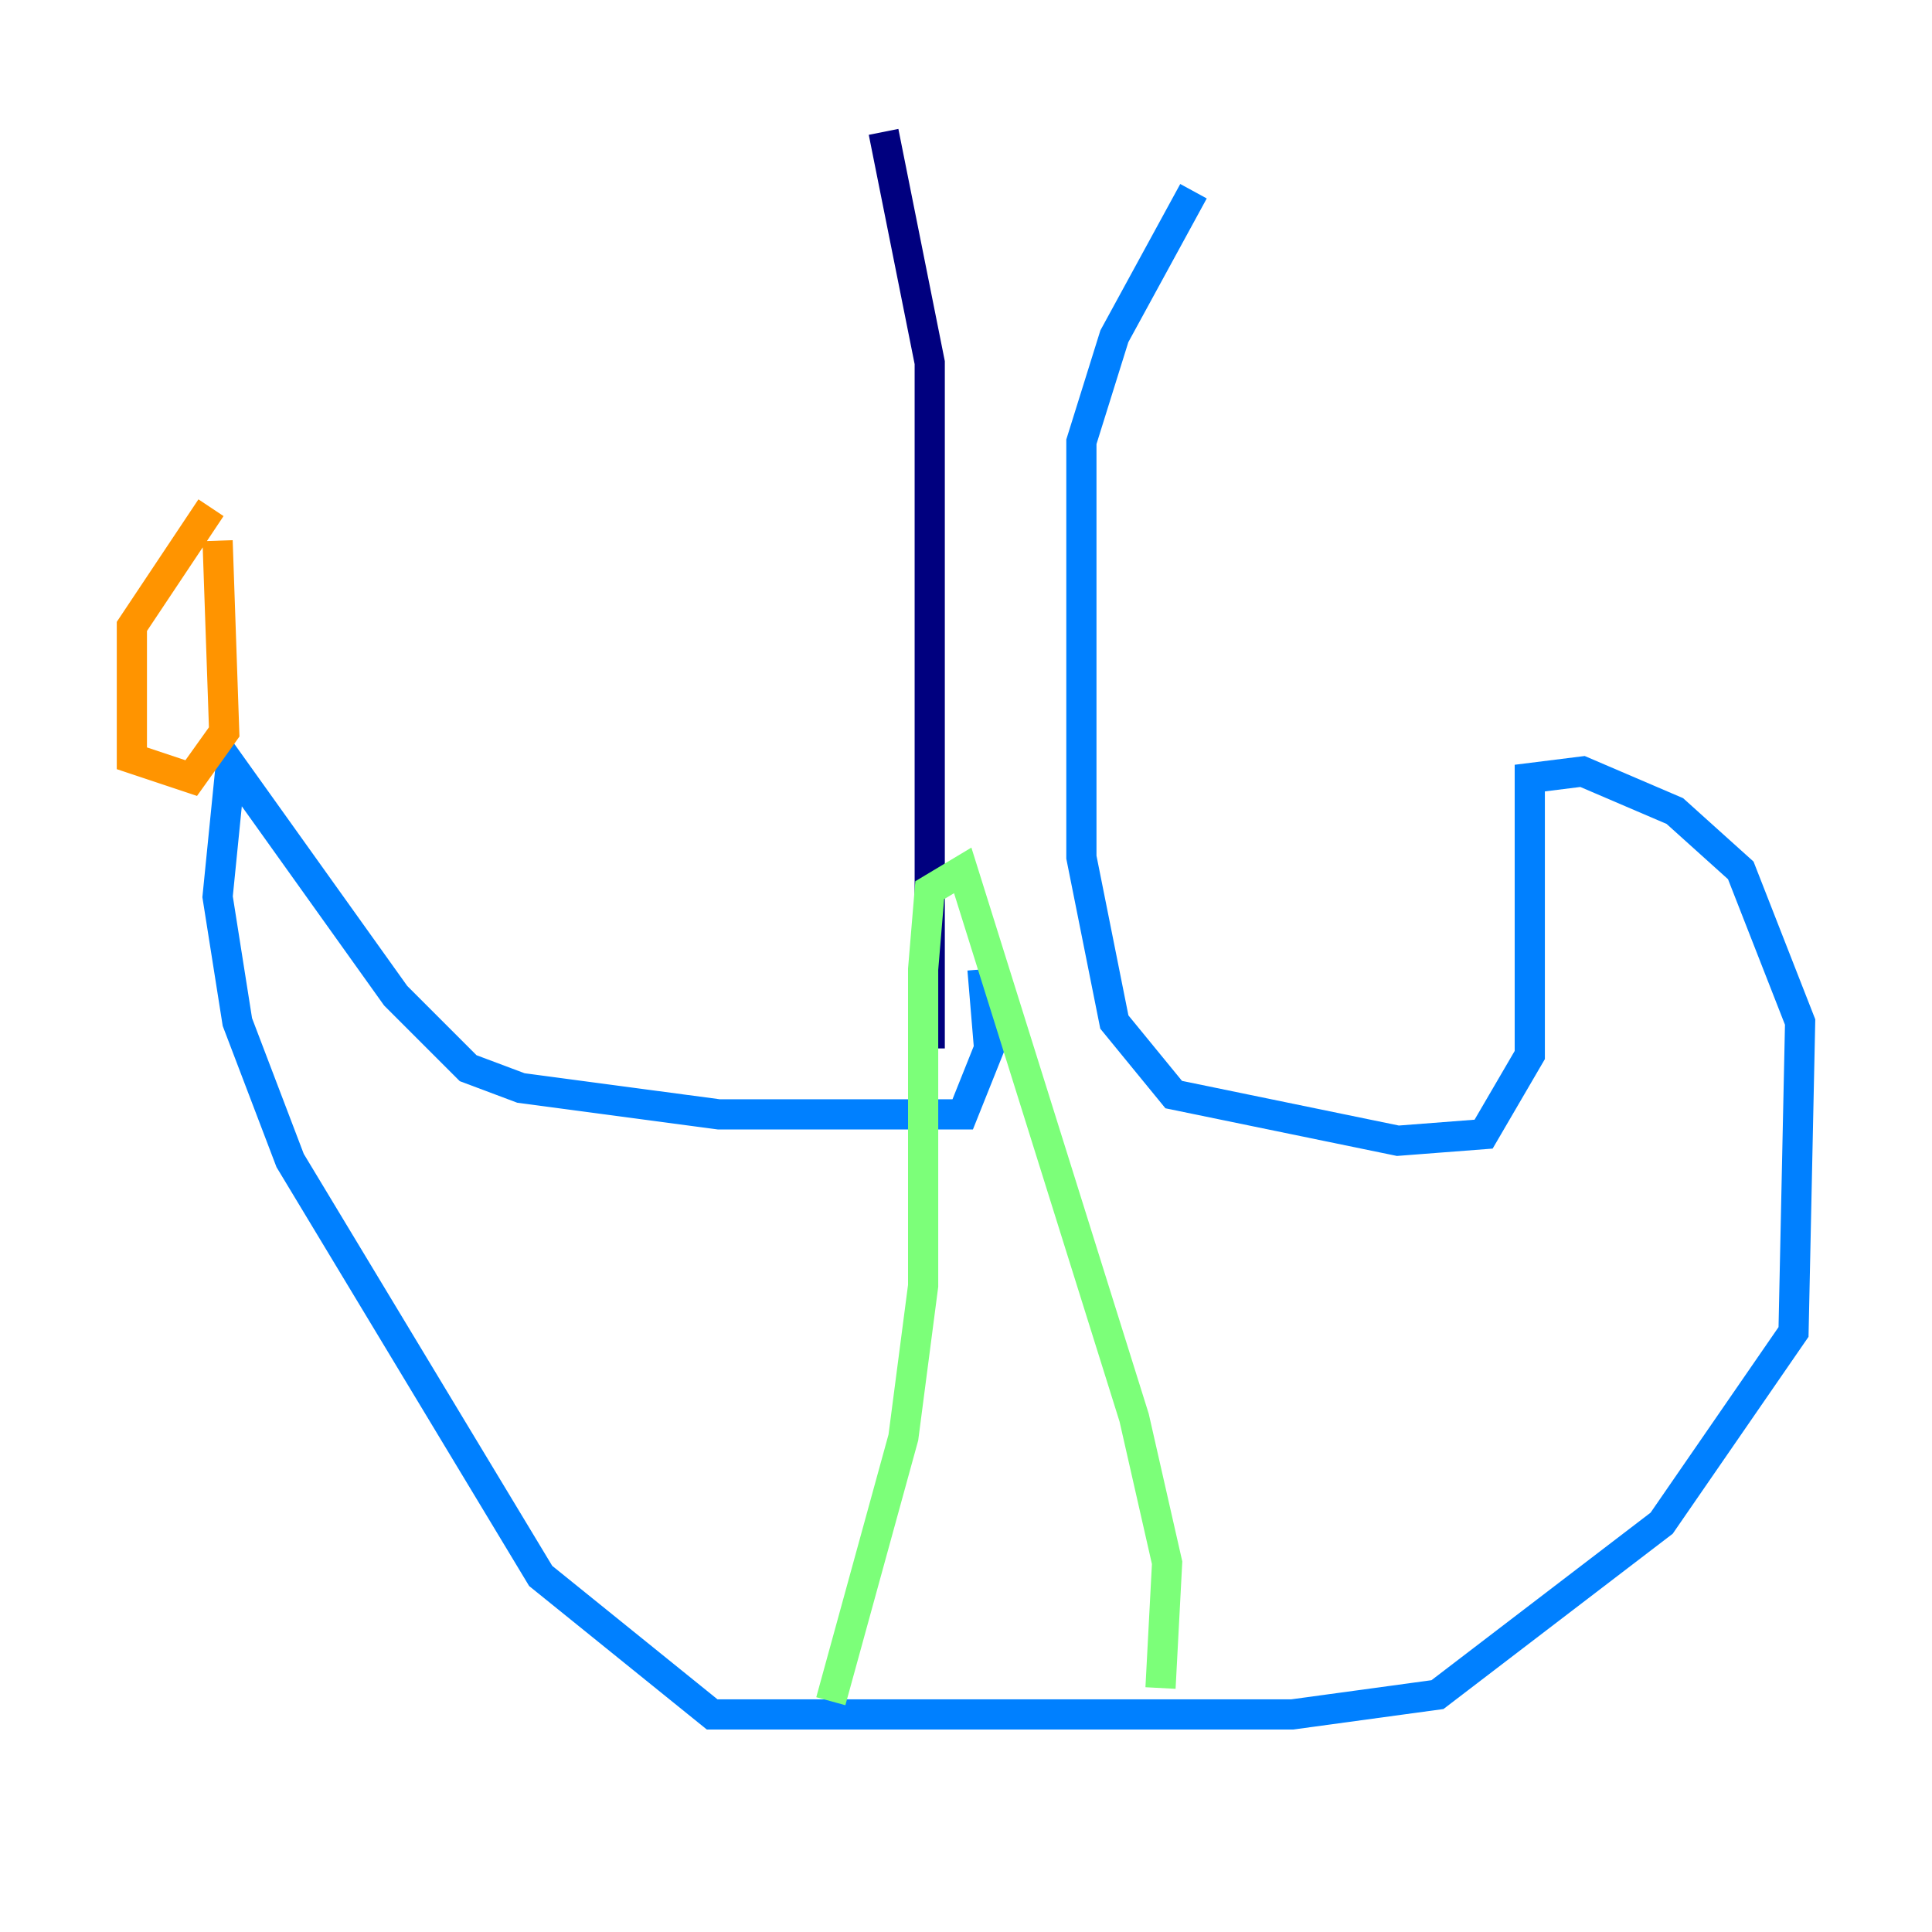 <?xml version="1.0" encoding="utf-8" ?>
<svg baseProfile="tiny" height="128" version="1.2" viewBox="0,0,128,128" width="128" xmlns="http://www.w3.org/2000/svg" xmlns:ev="http://www.w3.org/2001/xml-events" xmlns:xlink="http://www.w3.org/1999/xlink"><defs /><polyline fill="none" points="58.539,8.737 61.597,24.027 61.597,69.461" stroke="#00007f" stroke-width="2" /><polyline fill="none" points="79.072,12.669 73.829,22.28 71.645,29.27 71.645,56.792 73.829,67.713 77.761,72.519 92.614,75.577 98.293,75.14 101.352,69.898 101.352,51.55 104.846,51.113 110.963,53.734 115.331,57.666 119.263,67.713 118.826,88.246 110.089,100.915 95.236,112.273 85.625,113.584 47.181,113.584 35.822,104.41 19.222,76.887 15.727,67.713 14.416,59.413 15.29,50.676 26.212,65.966 31.017,70.771 34.512,72.082 47.618,73.829 63.782,73.829 65.529,69.461 65.092,64.218" stroke="#0080ff" stroke-width="2" /><polyline fill="none" points="55.044,112.71 59.85,95.236 61.16,85.188 61.16,64.218 61.597,58.976 63.782,57.666 75.14,93.925 77.324,103.536 76.887,111.836" stroke="#7cff79" stroke-width="2" /><polyline fill="none" points="13.979,33.638 8.737,41.502 8.737,50.239 12.669,51.55 14.853,48.492 14.416,35.822" stroke="#ff9400" stroke-width="2" /><polyline fill="none" points="96.983,38.444 96.983,38.444" stroke="#7f0000" stroke-width="2" /></svg>